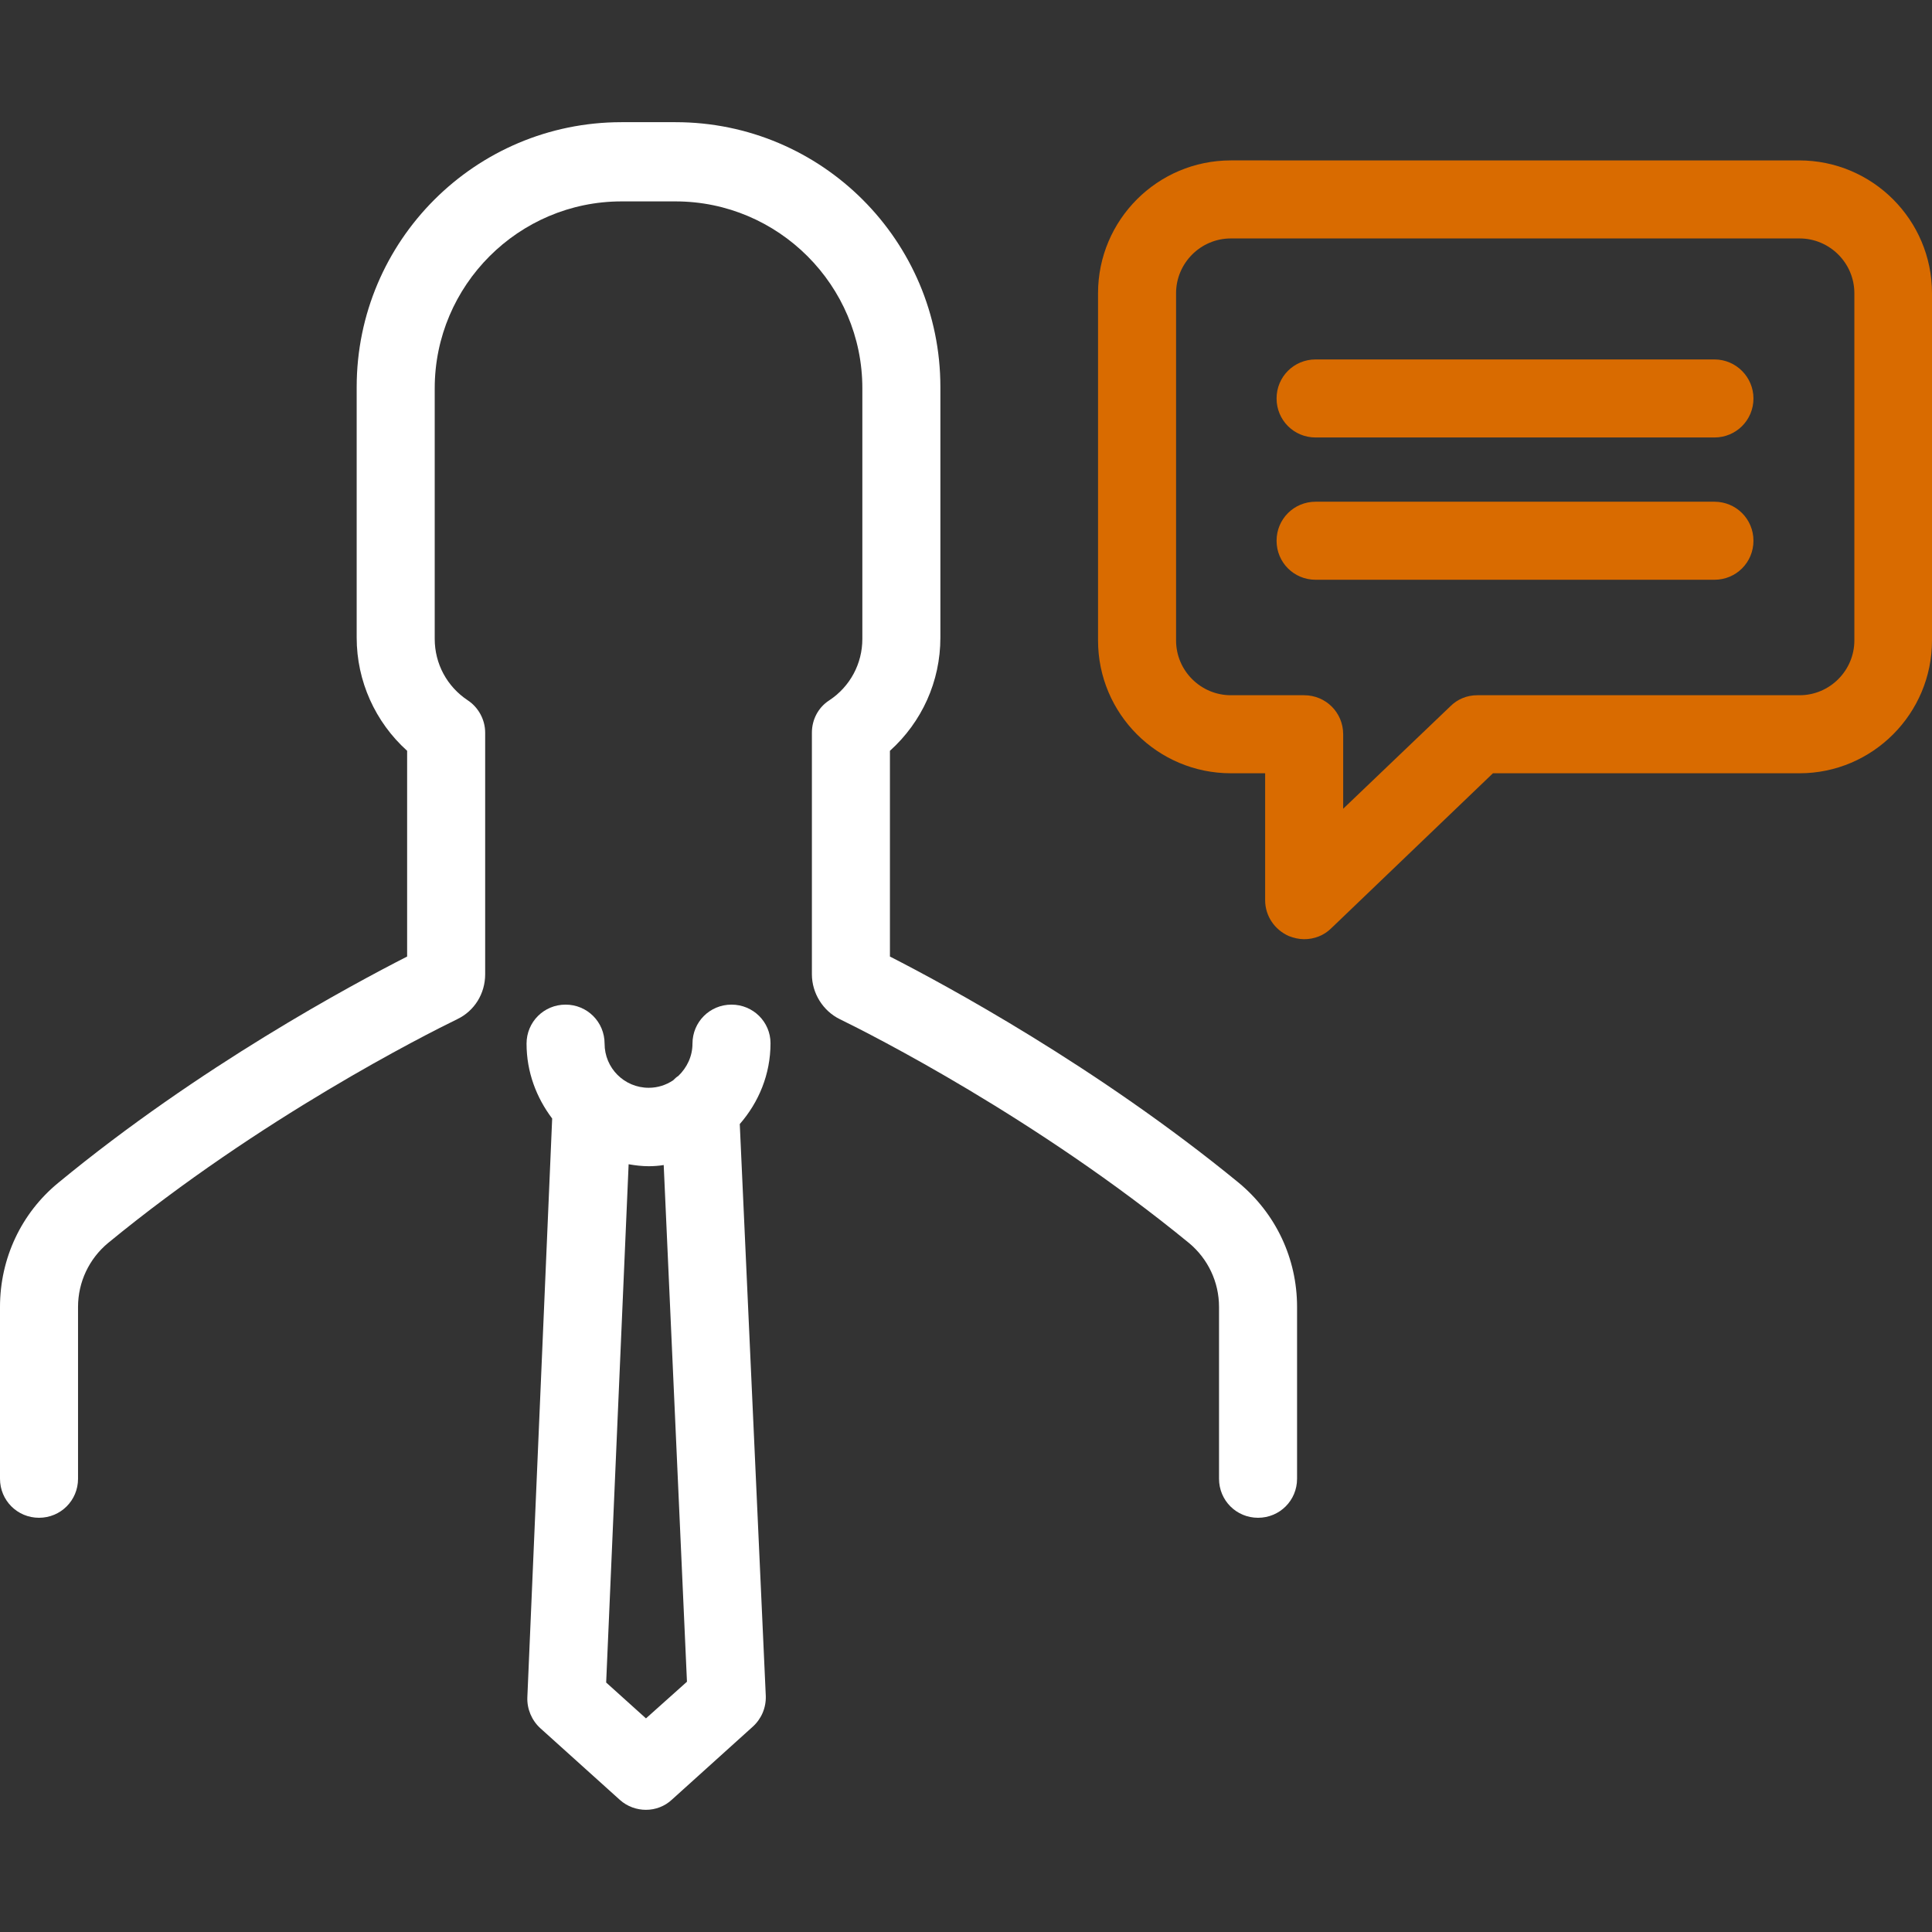 <?xml version="1.0" encoding="utf-8"?>
<!-- Generator: Adobe Illustrator 19.2.1, SVG Export Plug-In . SVG Version: 6.00 Build 0)  -->
<svg version="1.1" id="Layer_1" xmlns="http://www.w3.org/2000/svg" xmlns:xlink="http://www.w3.org/1999/xlink" x="0px" y="0px"
	 viewBox="0 0 490.2 490.2" style="enable-background:new 0 0 490.2 490.2;" xml:space="preserve">
<rect x="0" y="0" width="490.2" height="490.2" fill="#333333" stroke="none"/>
<style type="text/css">
	.st0{fill:#FFFFFF;}
	.st1{fill:#D96B00;}
</style>
<g>
	<g>
		<path class="st0" d="M123.1,247.2v-61.3c0-3.3-1.7-6.4-4.4-8.2c-5.3-3.5-8.4-9.3-8.4-15.6V98.5c0-26.1,21.3-47.4,47.4-47.4h13.7
			c26.1,0,47.4,21.3,47.4,47.4v63.6c0,6.3-3.1,12.1-8.4,15.6c-2.8,1.8-4.4,4.9-4.4,8.2v61.3c0,4.8,2.8,9.3,7.1,11.4
			c8,3.9,49.9,25.1,88.6,56.8c4.8,4,7.6,9.9,7.6,16.2v43.6c0,5.5,4.4,9.9,9.9,9.9s9.9-4.4,9.9-9.9v-43.6c0-12.3-5.4-23.7-14.8-31.5
			c-36-29.5-74.6-50.3-88.5-57.4v-52.2c8.1-7.3,12.8-17.6,12.8-28.7V98.2c0-37.1-30.1-67.2-67.2-67.2h-13.7
			c-37.1,0-67.2,30.1-67.2,67.2v63.6c0,11,4.7,21.4,12.8,28.7v52.2c-13.9,7.1-52.6,27.8-88.5,57.4C5.4,307.8,0,319.3,0,331.6v43.6
			c0,5.5,4.4,9.9,9.9,9.9s9.9-4.4,9.9-9.9v-43.6c0-6.3,2.8-12.2,7.6-16.2c38.7-31.8,80.6-52.9,88.6-56.8
			C120.4,256.5,123.1,252.1,123.1,247.2z"/>
		<path class="st0" d="M185.6,254.9c-5.5,0-9.9,4.4-9.9,9.9c0,3.2-1.4,6.1-3.6,8.2c-0.5,0.3-0.9,0.7-1.3,1.1
			c-1.8,1.2-3.9,1.9-6.2,1.9c-6.2,0-11.2-5-11.2-11.2c0-5.5-4.4-9.9-9.9-9.9s-9.9,4.4-9.9,9.9c0,7.2,2.5,13.7,6.5,19l-6.3,146.9
			c-0.1,2.9,1.1,5.8,3.3,7.8l20.2,18.2c1.9,1.7,4.3,2.5,6.6,2.5c2.4,0,4.8-0.9,6.6-2.6l20.5-18.5c2.2-2,3.4-4.8,3.3-7.8l-6.6-145.1
			c4.8-5.5,7.8-12.6,7.8-20.5C195.5,259.3,191.1,254.9,185.6,254.9z M163.9,436l-10.1-9.1l5.7-131.5c1.7,0.3,3.4,0.5,5.1,0.5
			c1.3,0,2.6-0.1,3.8-0.3l5.9,131.1L163.9,436z"/>
		<path class="st1" d="M490.2,162.5V74.4c0-18.6-15.1-33.7-33.7-33.7H312.3c-18.6,0-33.7,15.1-33.7,33.7v88.1
			c0,18.6,15.1,33.7,33.7,33.7h8.7v32.2c0,4,2.4,7.5,6,9.1c1.3,0.5,2.6,0.8,3.9,0.8c2.5,0,5-0.9,6.9-2.8l41-39.3h77.8
			C475.1,196.2,490.2,181.1,490.2,162.5z M374.8,176.4c-2.6,0-5,1-6.8,2.8l-27.2,26v-18.9c0-5.5-4.4-9.9-9.9-9.9h-18.6
			c-7.6,0-13.9-6.2-13.9-13.9V74.4c0-7.6,6.2-13.9,13.9-13.9h144.3c7.6,0,13.9,6.2,13.9,13.9v88.1c0,7.6-6.2,13.9-13.9,13.9H374.8
			L374.8,176.4z"/>
		<path class="st1" d="M435,91.2H333.8c-5.5,0-9.9,4.4-9.9,9.9s4.4,9.9,9.9,9.9H435c5.5,0,9.9-4.4,9.9-9.9
			C444.9,95.7,440.5,91.2,435,91.2z"/>
		<path class="st1" d="M435,127.3H333.8c-5.5,0-9.9,4.4-9.9,9.9s4.4,9.9,9.9,9.9H435c5.5,0,9.9-4.4,9.9-9.9S440.5,127.3,435,127.3z"
			/>
	</g>
</g>
</svg>
